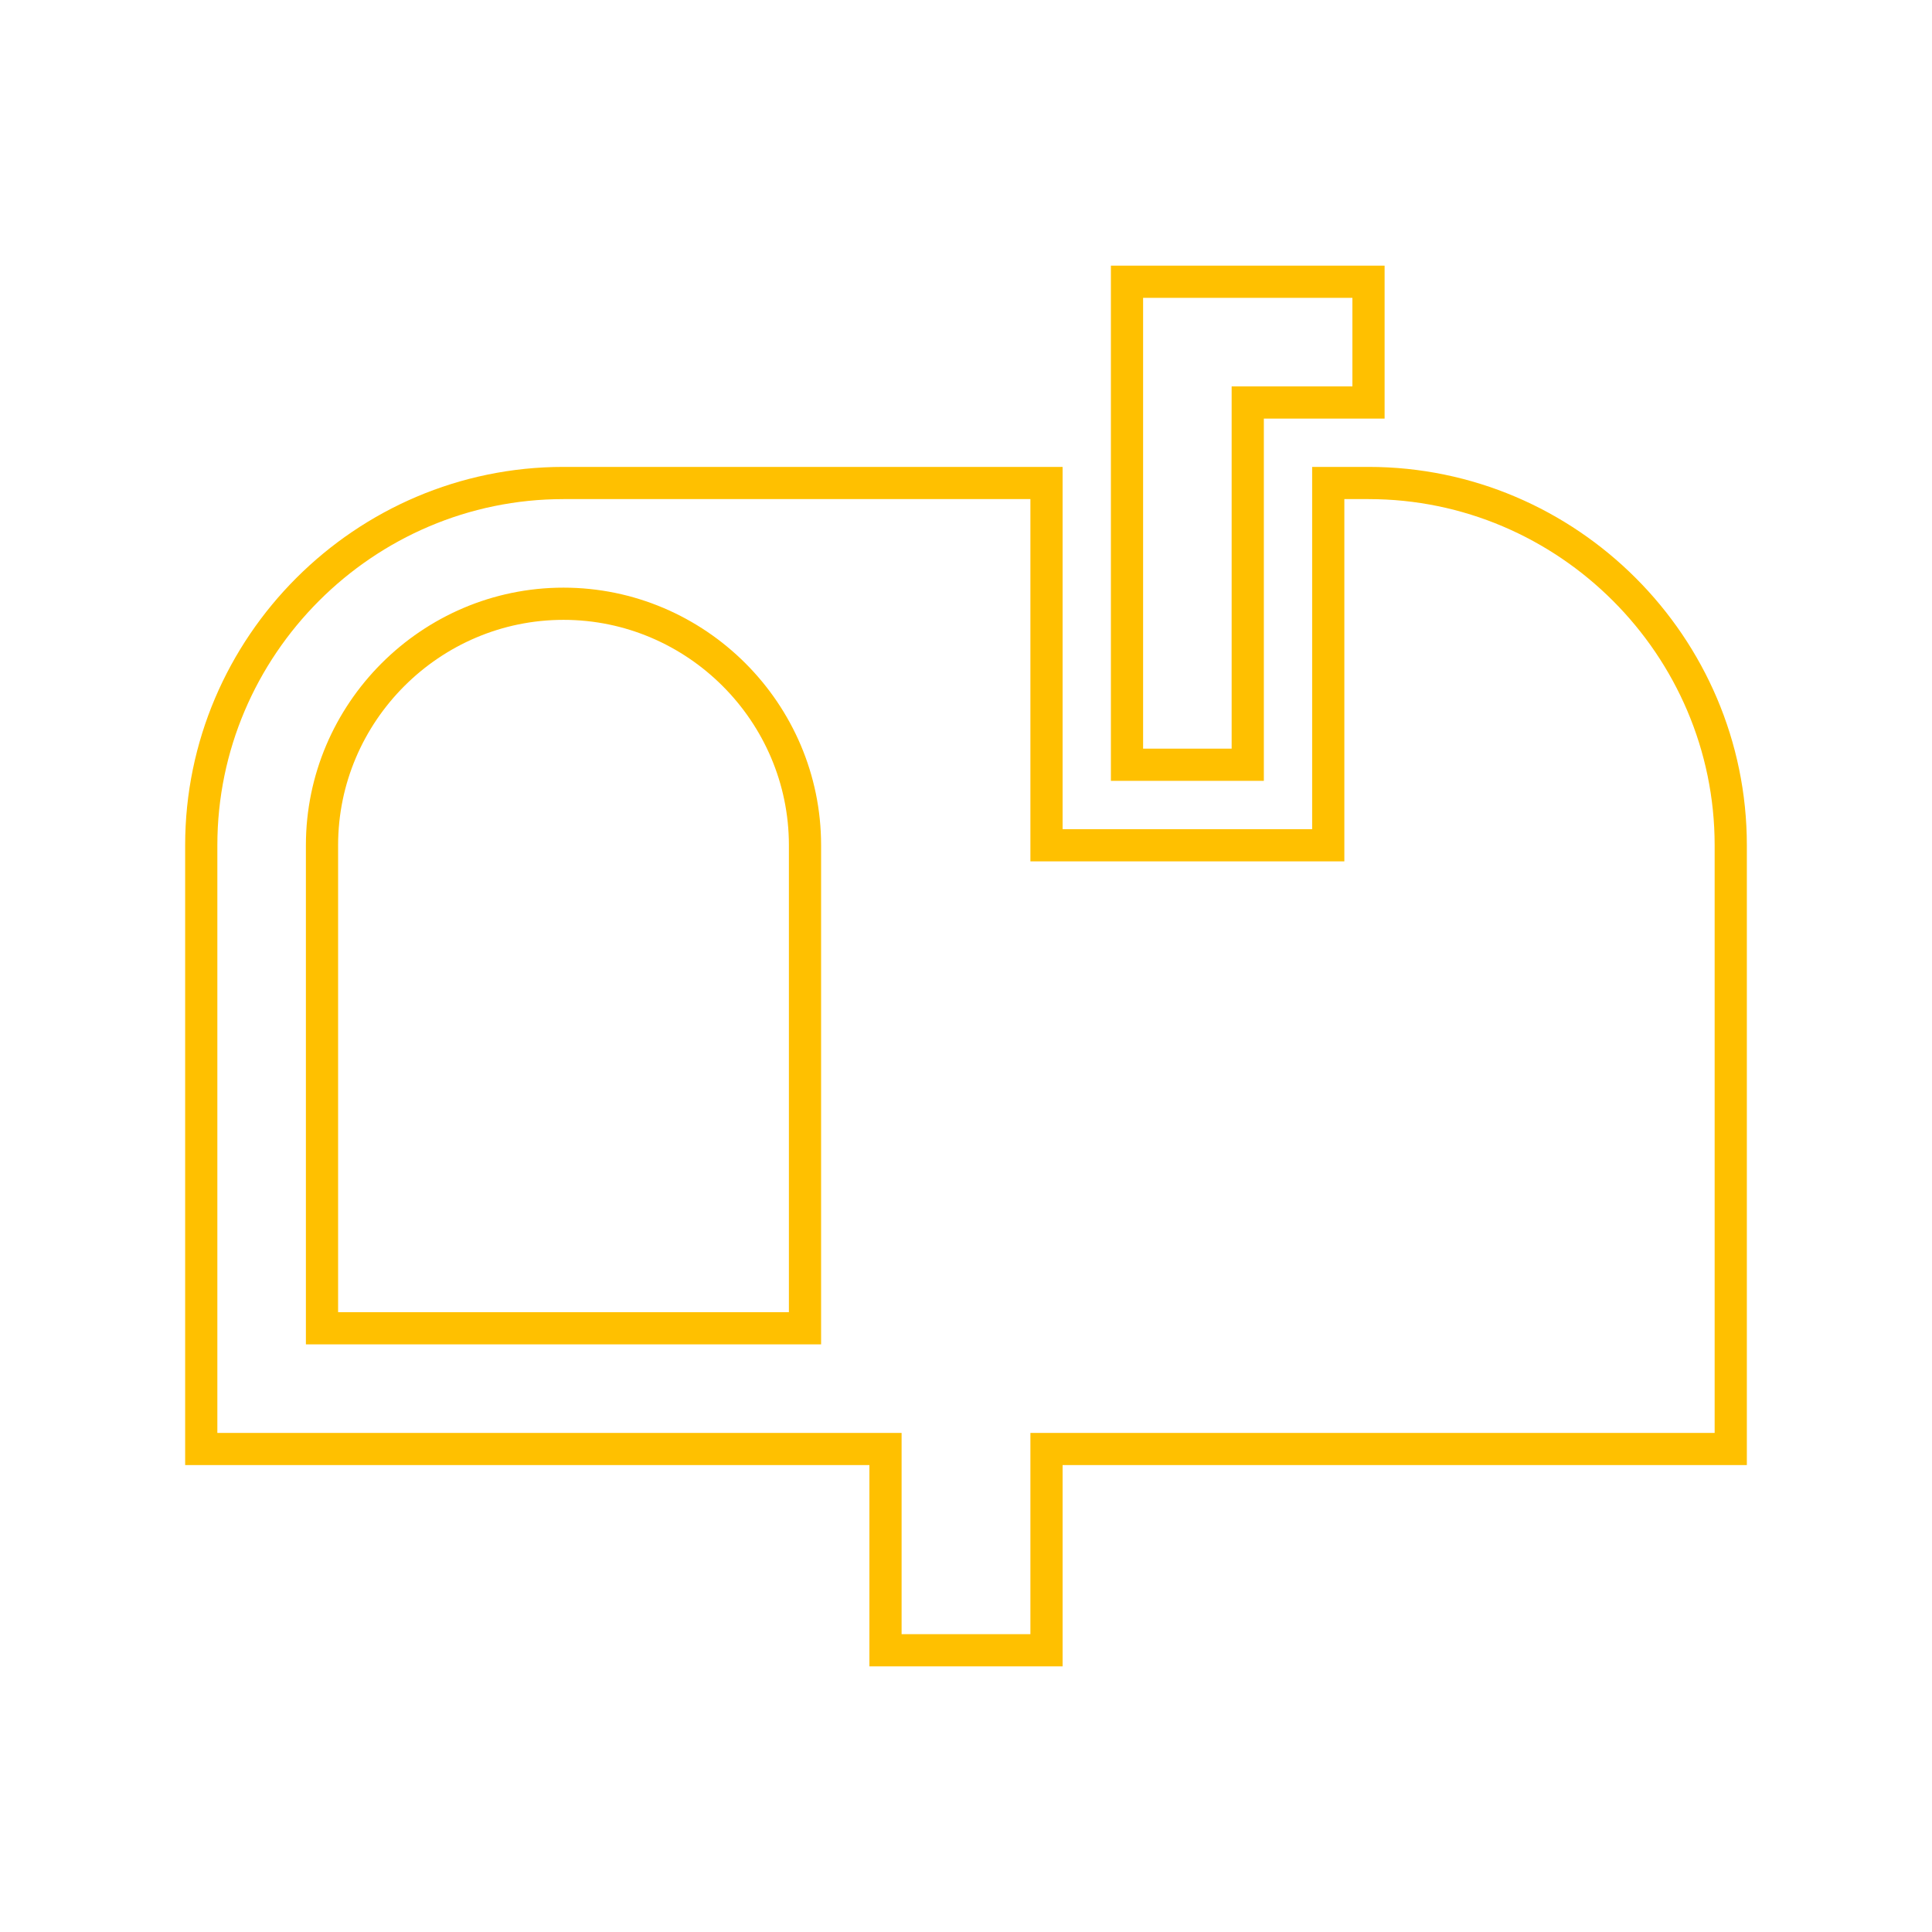 <svg viewBox="0 0 96 96" xmlns="http://www.w3.org/2000/svg" xmlns:xlink="http://www.w3.org/1999/xlink" id="Icons_Mailbox" overflow="hidden"><g><path d="M62 20 68 20 68 14 56 14 56 38 62 38Z" stroke="#FFC000" stroke-width="1.6" stroke-linecap="butt" stroke-opacity="1" fill="none"/><path d="M40 66 16 66 16 42C16 35.4 21.4 30 28 30 34.6 30 40 35.4 40 42L40 66ZM68 24 66 24 66 42 52 42 52 24 28 24C18.1 24 10 32.1 10 42L10 72 44 72 44 82 52 82 52 72 86 72 86 42C86 32.1 77.9 24 68 24Z" stroke="#FFC000" stroke-width="1.6" stroke-linecap="butt" stroke-opacity="1" fill="none"/></g></svg>